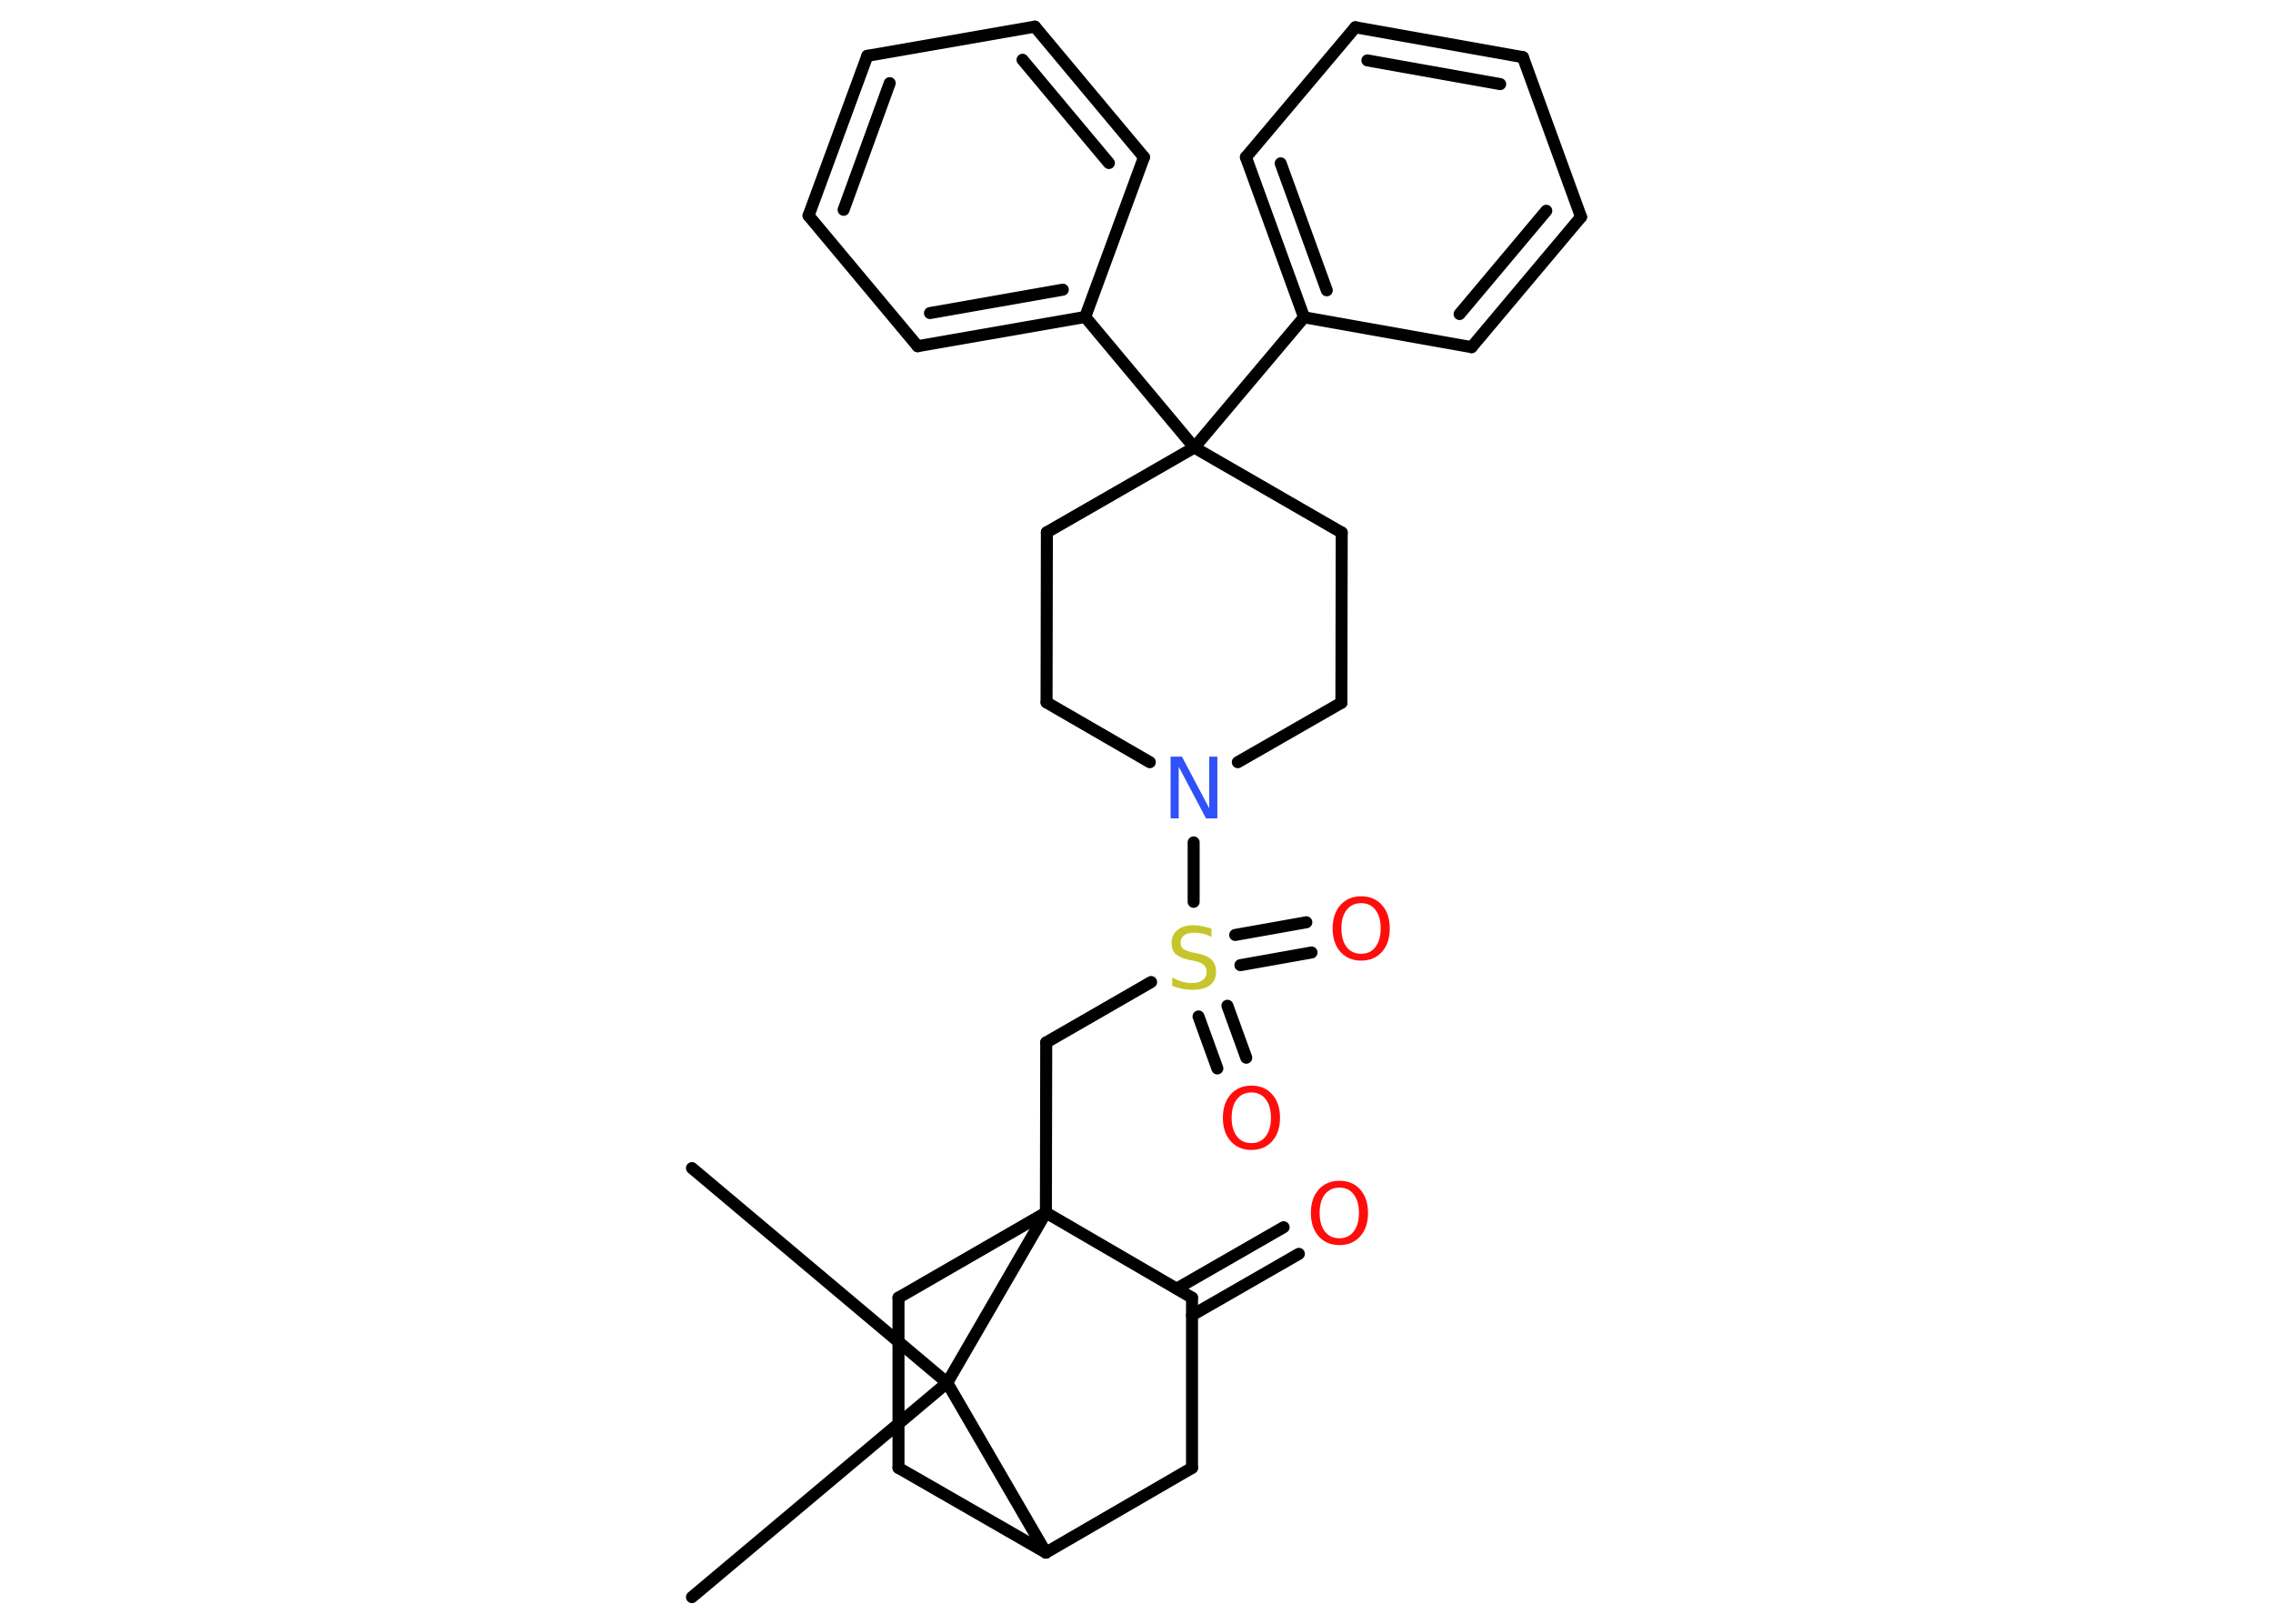<?xml version='1.0' encoding='UTF-8'?>
<!DOCTYPE svg PUBLIC "-//W3C//DTD SVG 1.1//EN" "http://www.w3.org/Graphics/SVG/1.1/DTD/svg11.dtd">
<svg version='1.2' xmlns='http://www.w3.org/2000/svg' xmlns:xlink='http://www.w3.org/1999/xlink' width='70.0mm' height='50.0mm' viewBox='0 0 70.0 50.0'>
  <desc>Generated by the Chemistry Development Kit (http://github.com/cdk)</desc>
  <g stroke-linecap='round' stroke-linejoin='round' stroke='#000000' stroke-width='.37' fill='#FF0D0D'>
    <rect x='.0' y='.0' width='70.0' height='50.0' fill='#FFFFFF' stroke='none'/>
    <g id='mol1' class='mol'>
      <line id='mol1bnd1' class='bond' x1='21.31' y1='35.97' x2='29.17' y2='42.58'/>
      <line id='mol1bnd2' class='bond' x1='29.17' y1='42.58' x2='21.31' y2='49.18'/>
      <line id='mol1bnd3' class='bond' x1='29.17' y1='42.58' x2='32.21' y2='47.81'/>
      <line id='mol1bnd4' class='bond' x1='32.21' y1='47.81' x2='27.67' y2='45.2'/>
      <line id='mol1bnd5' class='bond' x1='27.67' y1='45.2' x2='27.67' y2='39.96'/>
      <line id='mol1bnd6' class='bond' x1='27.67' y1='39.96' x2='32.21' y2='37.34'/>
      <line id='mol1bnd7' class='bond' x1='29.17' y1='42.58' x2='32.21' y2='37.34'/>
      <line id='mol1bnd8' class='bond' x1='32.21' y1='37.34' x2='32.22' y2='32.1'/>
      <line id='mol1bnd9' class='bond' x1='32.22' y1='32.1' x2='35.45' y2='30.24'/>
      <g id='mol1bnd10' class='bond'>
        <line x1='37.8' y1='30.97' x2='38.38' y2='32.57'/>
        <line x1='36.91' y1='31.3' x2='37.49' y2='32.9'/>
      </g>
      <g id='mol1bnd11' class='bond'>
        <line x1='38.04' y1='28.79' x2='40.23' y2='28.4'/>
        <line x1='38.2' y1='29.72' x2='40.39' y2='29.33'/>
      </g>
      <line id='mol1bnd12' class='bond' x1='36.76' y1='27.77' x2='36.76' y2='25.94'/>
      <line id='mol1bnd13' class='bond' x1='35.41' y1='23.47' x2='32.23' y2='21.63'/>
      <line id='mol1bnd14' class='bond' x1='32.23' y1='21.63' x2='32.24' y2='16.39'/>
      <line id='mol1bnd15' class='bond' x1='32.24' y1='16.39' x2='36.78' y2='13.78'/>
      <line id='mol1bnd16' class='bond' x1='36.78' y1='13.78' x2='40.16' y2='9.77'/>
      <g id='mol1bnd17' class='bond'>
        <line x1='38.37' y1='4.84' x2='40.16' y2='9.77'/>
        <line x1='39.44' y1='5.03' x2='40.86' y2='8.94'/>
      </g>
      <line id='mol1bnd18' class='bond' x1='38.37' y1='4.84' x2='41.74' y2='.84'/>
      <g id='mol1bnd19' class='bond'>
        <line x1='46.9' y1='1.76' x2='41.74' y2='.84'/>
        <line x1='46.2' y1='2.59' x2='42.11' y2='1.86'/>
      </g>
      <line id='mol1bnd20' class='bond' x1='46.9' y1='1.76' x2='48.69' y2='6.68'/>
      <g id='mol1bnd21' class='bond'>
        <line x1='45.32' y1='10.69' x2='48.69' y2='6.68'/>
        <line x1='44.95' y1='9.67' x2='47.62' y2='6.49'/>
      </g>
      <line id='mol1bnd22' class='bond' x1='40.16' y1='9.77' x2='45.32' y2='10.69'/>
      <line id='mol1bnd23' class='bond' x1='36.78' y1='13.78' x2='33.42' y2='9.76'/>
      <g id='mol1bnd24' class='bond'>
        <line x1='28.26' y1='10.66' x2='33.42' y2='9.76'/>
        <line x1='28.64' y1='9.64' x2='32.73' y2='8.92'/>
      </g>
      <line id='mol1bnd25' class='bond' x1='28.26' y1='10.66' x2='24.9' y2='6.64'/>
      <g id='mol1bnd26' class='bond'>
        <line x1='26.71' y1='1.72' x2='24.9' y2='6.64'/>
        <line x1='27.4' y1='2.56' x2='25.98' y2='6.46'/>
      </g>
      <line id='mol1bnd27' class='bond' x1='26.71' y1='1.72' x2='31.87' y2='.82'/>
      <g id='mol1bnd28' class='bond'>
        <line x1='35.23' y1='4.84' x2='31.87' y2='.82'/>
        <line x1='34.15' y1='5.02' x2='31.49' y2='1.84'/>
      </g>
      <line id='mol1bnd29' class='bond' x1='33.42' y1='9.76' x2='35.23' y2='4.84'/>
      <line id='mol1bnd30' class='bond' x1='36.78' y1='13.78' x2='41.32' y2='16.4'/>
      <line id='mol1bnd31' class='bond' x1='41.32' y1='16.4' x2='41.31' y2='21.64'/>
      <line id='mol1bnd32' class='bond' x1='38.12' y1='23.47' x2='41.31' y2='21.64'/>
      <line id='mol1bnd33' class='bond' x1='32.21' y1='37.34' x2='36.71' y2='39.96'/>
      <g id='mol1bnd34' class='bond'>
        <line x1='36.24' y1='39.68' x2='39.53' y2='37.79'/>
        <line x1='36.71' y1='40.5' x2='40.0' y2='38.61'/>
      </g>
      <line id='mol1bnd35' class='bond' x1='36.71' y1='39.96' x2='36.71' y2='45.2'/>
      <line id='mol1bnd36' class='bond' x1='32.21' y1='47.81' x2='36.71' y2='45.2'/>
      <path id='mol1atm9' class='atom' d='M37.31 28.6v.25q-.14 -.07 -.27 -.1q-.13 -.03 -.25 -.03q-.21 .0 -.32 .08q-.11 .08 -.11 .23q.0 .13 .08 .19q.08 .06 .29 .11l.16 .03q.29 .06 .42 .19q.14 .14 .14 .37q.0 .28 -.19 .42q-.19 .14 -.55 .14q-.13 .0 -.29 -.03q-.15 -.03 -.32 -.09v-.26q.16 .09 .31 .13q.15 .04 .29 .04q.22 .0 .34 -.09q.12 -.09 .12 -.25q.0 -.14 -.09 -.22q-.09 -.08 -.28 -.12l-.16 -.03q-.29 -.06 -.42 -.18q-.13 -.12 -.13 -.34q.0 -.25 .18 -.4q.18 -.15 .49 -.15q.13 .0 .27 .03q.14 .03 .28 .07z' stroke='none' fill='#C6C62C'/>
      <path id='mol1atm10' class='atom' d='M38.54 33.64q-.28 .0 -.45 .21q-.16 .21 -.16 .57q.0 .36 .16 .57q.16 .21 .45 .21q.28 .0 .44 -.21q.16 -.21 .16 -.57q.0 -.36 -.16 -.57q-.16 -.21 -.44 -.21zM38.54 33.43q.4 .0 .64 .27q.24 .27 .24 .72q.0 .45 -.24 .72q-.24 .27 -.64 .27q-.4 .0 -.64 -.27q-.24 -.27 -.24 -.72q.0 -.45 .24 -.72q.24 -.27 .64 -.27z' stroke='none'/>
      <path id='mol1atm11' class='atom' d='M41.92 27.81q-.28 .0 -.45 .21q-.16 .21 -.16 .57q.0 .36 .16 .57q.16 .21 .45 .21q.28 .0 .44 -.21q.16 -.21 .16 -.57q.0 -.36 -.16 -.57q-.16 -.21 -.44 -.21zM41.92 27.6q.4 .0 .64 .27q.24 .27 .24 .72q.0 .45 -.24 .72q-.24 .27 -.64 .27q-.4 .0 -.64 -.27q-.24 -.27 -.24 -.72q.0 -.45 .24 -.72q.24 -.27 .64 -.27z' stroke='none'/>
      <path id='mol1atm12' class='atom' d='M36.05 23.3h.35l.84 1.59v-1.59h.25v1.9h-.35l-.84 -1.59v1.59h-.25v-1.9z' stroke='none' fill='#3050F8'/>
      <path id='mol1atm31' class='atom' d='M41.25 36.57q-.28 .0 -.45 .21q-.16 .21 -.16 .57q.0 .36 .16 .57q.16 .21 .45 .21q.28 .0 .44 -.21q.16 -.21 .16 -.57q.0 -.36 -.16 -.57q-.16 -.21 -.44 -.21zM41.25 36.36q.4 .0 .64 .27q.24 .27 .24 .72q.0 .45 -.24 .72q-.24 .27 -.64 .27q-.4 .0 -.64 -.27q-.24 -.27 -.24 -.72q.0 -.45 .24 -.72q.24 -.27 .64 -.27z' stroke='none'/>
    </g>
  </g>
</svg>
